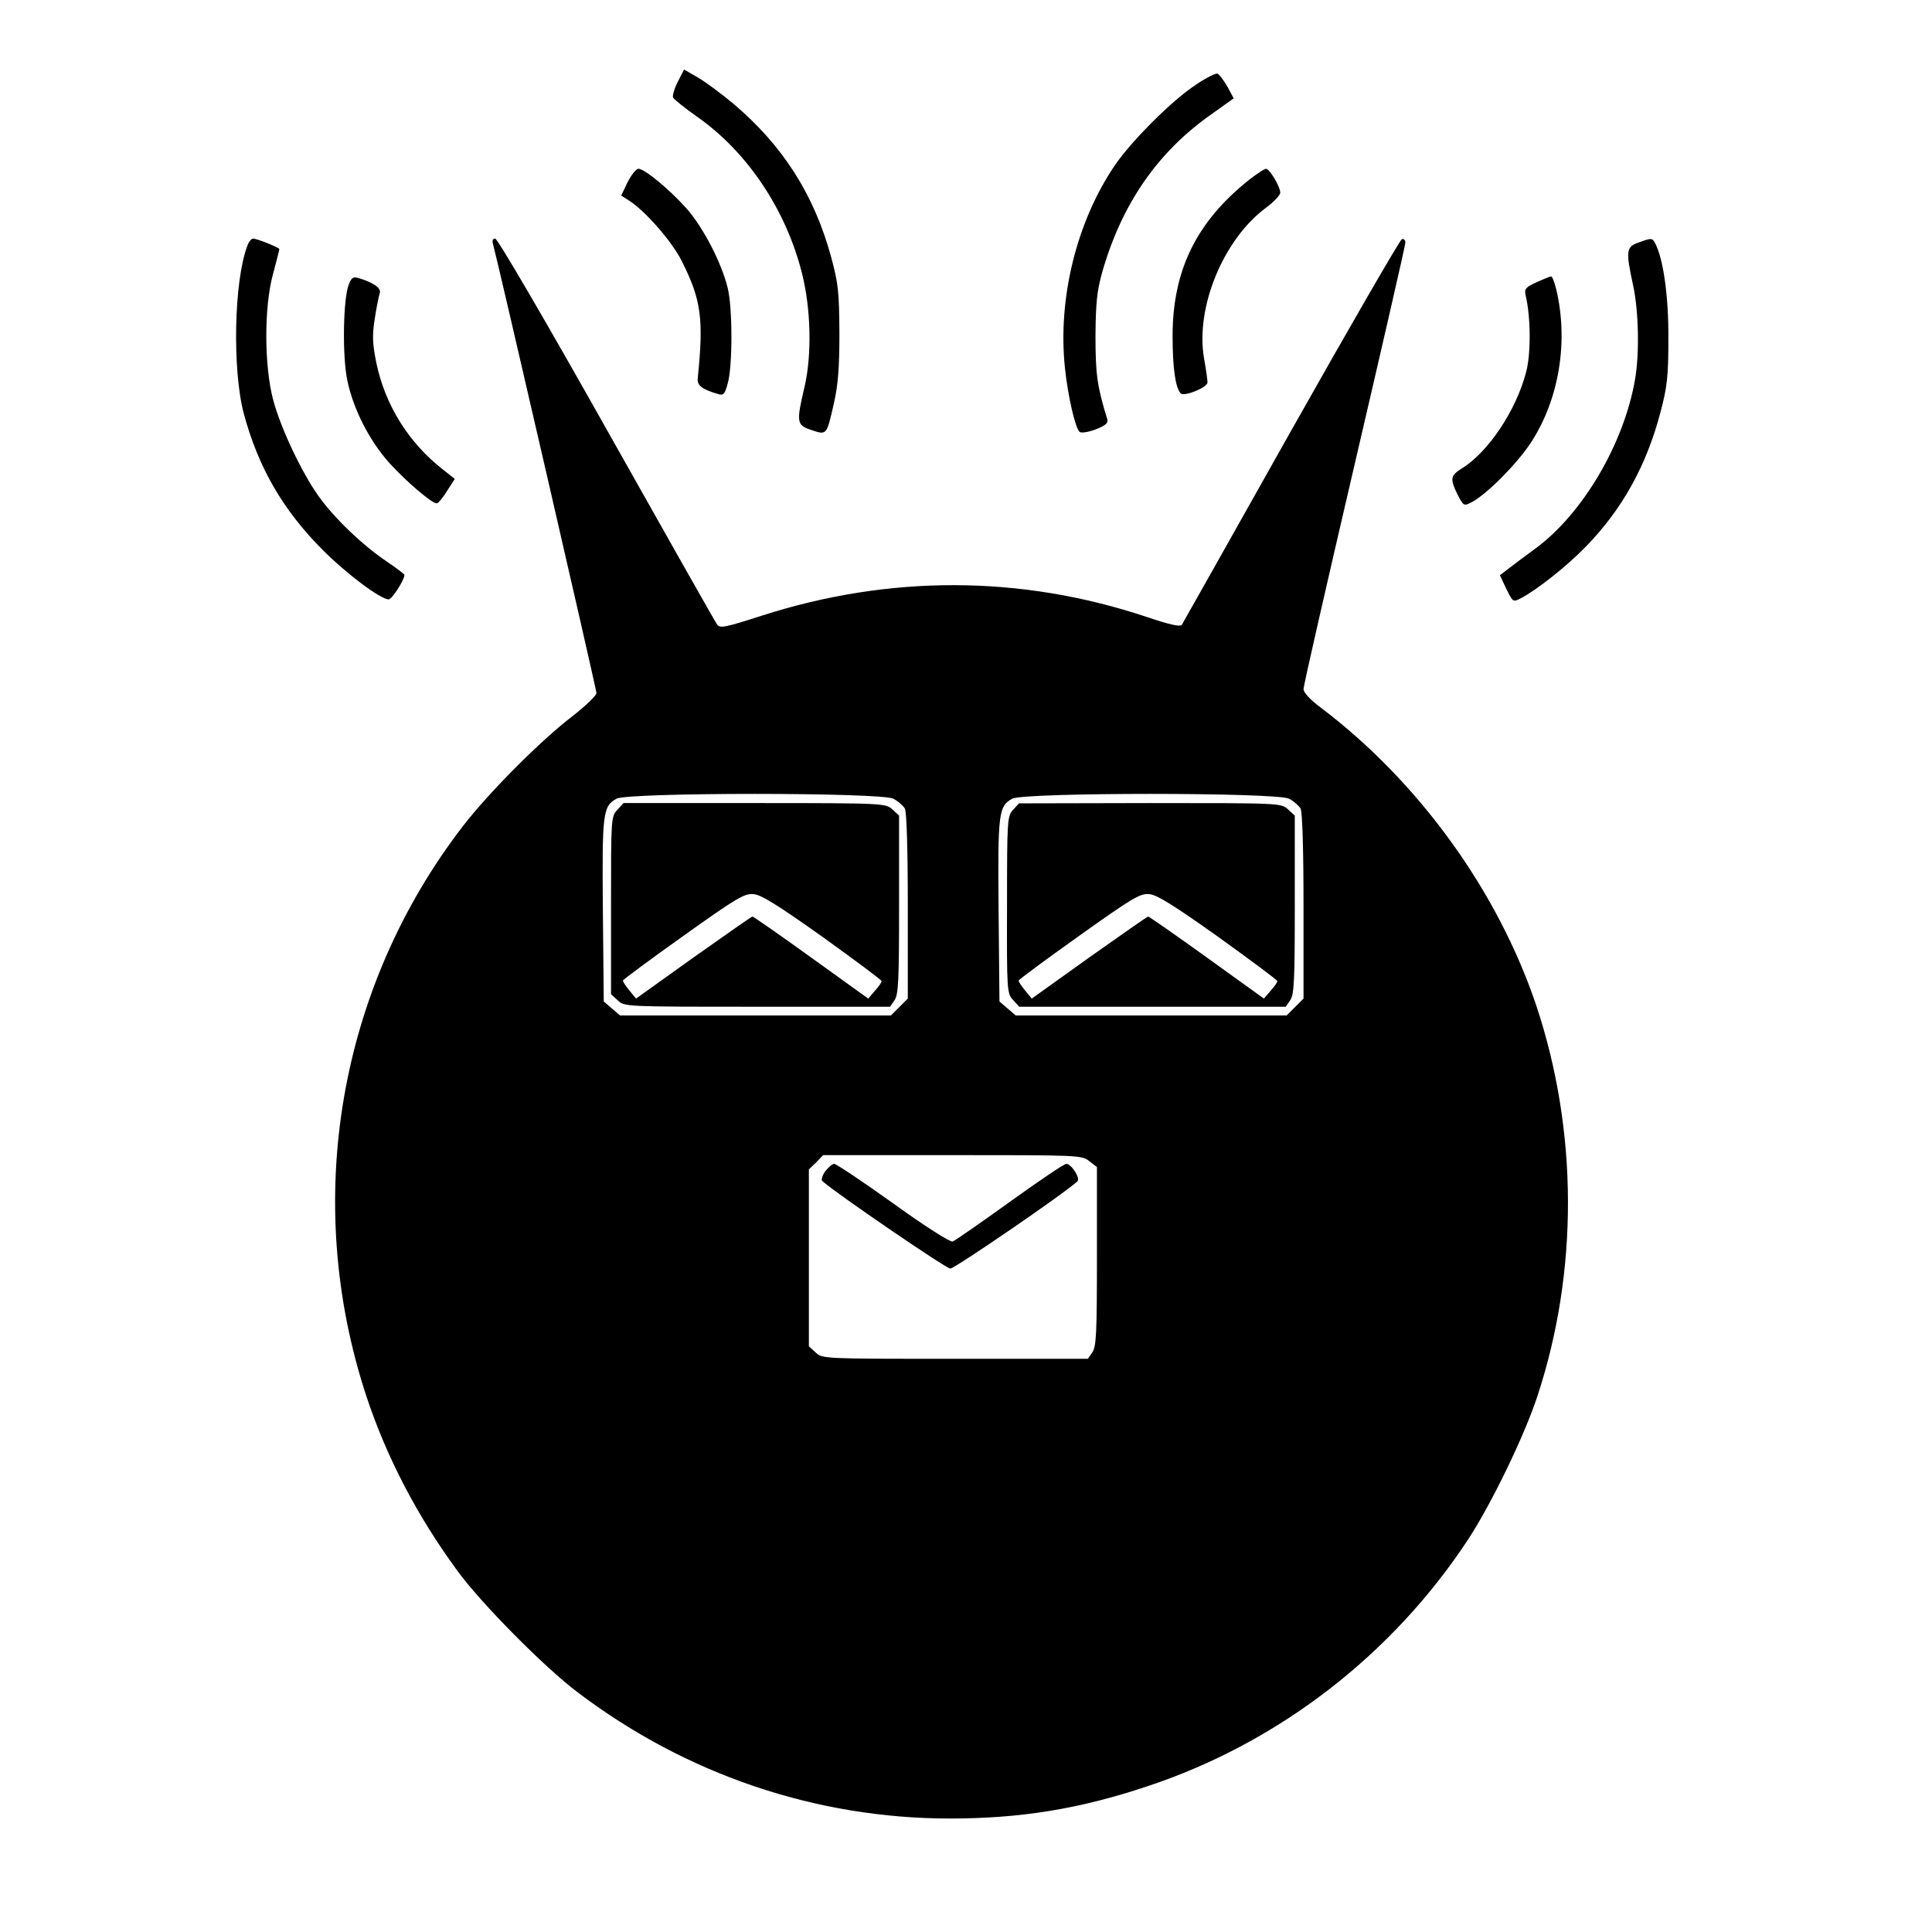 <svg version="1" xmlns="http://www.w3.org/2000/svg" width="885.333" height="885.333" viewBox="0 0 664 664"><path d="M233 28c-1.2 2.3-1.9 4.8-1.7 5.5.3.6 4.1 3.7 8.4 6.7 17.1 12 30.4 31.8 35.9 53.6 3.1 12.2 3.5 28 .9 39.2-2.9 12.3-2.7 13.1 2.4 14.8 5.3 1.8 5.2 1.8 7.7-9.2 1.4-6.1 1.9-12 1.9-24.1-.1-14.3-.4-17.1-2.8-26C279.8 66.8 269 50 252 35.6c-4.1-3.4-9.6-7.5-12.2-9l-4.7-2.7L233 28zM410.9 29.2c-8 5.2-22.1 19.3-27.8 27.7-13.1 19.3-19.6 45.7-17.1 69.5 1 9.6 3.5 20.5 5 22 .5.5 2.8.2 5.5-.8 3.4-1.3 4.4-2.2 4.1-3.4-3.5-11.3-4.1-15.5-4.1-28.7.1-11.5.5-15.4 2.3-21.9 6.7-23.5 19.1-41.4 37.5-54.3l7.7-5.5-2.2-4.1c-1.3-2.2-2.8-4.2-3.4-4.4-.6-.2-4 1.5-7.5 3.9zM215.7 62.6l-2.2 4.6 2.5 1.6c5.6 3.5 14.9 14.1 18.3 20.9 6.7 13.3 7.6 19.9 5.5 40.3-.3 2.4 1.4 3.8 6.9 5.4 1.9.6 2.4.2 3.4-3.6 1.7-5.8 1.7-26 0-32.8-2.1-8.7-8.5-21-14.2-27.4-6-6.7-14.4-13.6-16.5-13.6-.8 0-2.4 2.1-3.7 4.6zM429.3 61.8C411.2 76.2 403 92.9 403 115.5c0 11 1 17.9 2.8 19.7 1.2 1.2 9.2-2 9.2-3.8 0-.7-.5-4.5-1.2-8.3-3-17.5 6.7-40.9 21.3-51.7 2.7-2 4.9-4.3 4.9-5.2 0-2.1-3.7-8.2-4.9-8.2-.5 0-3.1 1.7-5.8 3.8zM85 84.5c-4.6 12.1-5.2 42.6-1.2 57.7 5 18.5 13.4 33.1 27.2 46.9 8.2 8.2 19.8 16.9 22.6 16.9 1.1 0 5.4-6.7 5.4-8.4 0-.3-2.8-2.4-6.2-4.7-8.3-5.6-18-14.9-23.4-22.5-5.8-8.2-12.9-23.2-15.5-32.9-3.1-11.6-3.2-31.8-.1-43.2 1.2-4.5 2.2-8.4 2.2-8.7 0-.5-7.7-3.6-9-3.6-.6 0-1.5 1.1-2 2.5z"/><path d="M169.4 83.7C170.9 89 205 237 205 238.2c0 .8-3.7 4.4-8.2 7.9-11.1 8.5-28.7 26.2-37.6 37.7-42.9 55.6-55.4 128.9-33.3 196 6.9 20.9 17.5 41.3 31.4 60.2 8.2 11.2 29.9 33.1 41.2 41.6 37.3 28.3 82 43.4 128 43.4 24.3 0 44.6-3.3 67.9-11.1 44.9-14.9 84.1-45.1 110.3-85 8-12.3 19.2-35.4 23.7-49.1 14.1-42.8 14-91-.4-134.2-13.2-39.3-40.4-77-74.2-102.5-3.6-2.7-5.8-5.1-5.8-6.3 0-1.1 7.9-35.7 17.5-76.9S483 84.3 483 83.4c0-.9-.5-1.4-1.2-1.2-.7.3-17.8 29.9-38.1 65.9-20.2 36-37.1 65.9-37.5 66.6-.5.8-3.9.1-12.2-2.7-43.2-14.4-88.3-14.5-132.2-.4-12.4 4-14.3 4.4-15.3 3.1-.6-.8-17.7-31-38-67.1-20.8-37-37.5-65.6-38.3-65.6-.8 0-1.1.7-.8 1.7zM307 274.5c1.6.8 3.4 2.4 4 3.4.6 1.2 1 13.8 1 33.6v31.7l-2.9 2.9-2.9 2.9h-93.1l-2.8-2.4-2.8-2.4-.3-31.3c-.3-33.7 0-35.8 4.7-38.4 4-2.2 90.9-2.2 95.1 0zm136 0c1.6.8 3.4 2.4 4 3.4.6 1.2 1 13.8 1 33.6v31.7l-2.9 2.9-2.9 2.9h-93.1l-2.8-2.4-2.8-2.4-.3-31.3c-.3-33.7 0-35.8 4.7-38.4 4-2.2 90.9-2.2 95.1 0zm-68.6 124.6l2.6 2v30.8c0 26.1-.2 31-1.6 32.9l-1.5 2.2h-45.6c-45.5 0-45.7 0-48-2.2l-2.3-2.1v-60.8l2.5-2.4 2.4-2.5h44.4c43.4 0 44.5 0 47.1 2.1z"/><path d="M212.2 278.3c-2.2 2.3-2.2 3-2.2 32.8v30.6l2.3 2.1c2.3 2.2 2.5 2.2 48 2.2h45.6l1.5-2.2c1.4-1.9 1.6-6.8 1.6-32.8v-30.7l-2.3-2.1c-2.3-2.1-2.6-2.2-47.3-2.2h-45.1l-2.1 2.3zm70.5 43.7c11.1 8 20.3 14.8 20.3 15.2 0 .4-1 1.9-2.3 3.3l-2.3 2.7-19.6-14.1c-10.8-7.8-19.9-14.1-20.2-14.1-.3 0-9.4 6.4-20.3 14.1l-19.7 14.1-2.3-2.8c-1.3-1.6-2.3-3.1-2.2-3.4 0-.3 9.3-7.2 20.7-15.3 18.5-13.2 21.1-14.7 24.2-14.4 2.6.2 8.5 3.9 23.7 14.7zM348.2 278.3c-2 2.2-2.1 3.2-2.1 32.7-.1 29.8 0 30.5 2.1 32.7l2.1 2.3h91.6l1.5-2.2c1.4-1.9 1.6-6.8 1.6-32.8v-30.7l-2.3-2.1c-2.4-2.2-2.4-2.2-47.4-2.2l-45.1.1-2 2.2zm70.5 43.7c11.1 8 20.3 14.8 20.3 15.2 0 .4-1 1.9-2.3 3.3l-2.3 2.7-19.6-14.1c-10.8-7.8-19.9-14.1-20.2-14.1-.3 0-9.4 6.4-20.3 14.1l-19.7 14.1-2.3-2.8c-1.3-1.6-2.3-3.1-2.2-3.4 0-.3 9.3-7.2 20.7-15.3 18.5-13.2 21.1-14.7 24.2-14.4 2.6.2 8.5 3.9 23.7 14.7zM283.6 402.6c-1 1.4-1.4 2.9-1 3.3 4.8 4.3 42.6 30.1 44 30.1 1.5 0 39.6-26.1 43.7-30 1.1-1-2.1-6-3.8-6-.8 0-9.5 5.9-19.5 13.1-10 7.2-18.8 13.3-19.6 13.6-.8.3-9.6-5.3-20.4-13.1-10.5-7.5-19.6-13.6-20.3-13.6-.7 0-2 1.2-3.1 2.6zM563 83.4c-4.1 1.5-4.3 2.8-1.7 14.8 1.9 8.7 2.2 23.6.6 32.4-3.8 21.9-17.9 45.8-33.9 57.7-3.6 2.6-7.8 5.8-9.5 7.1l-3 2.3 2.2 4.7c2.3 4.6 2.3 4.6 5 3.2 5.4-2.8 15.7-10.9 22.3-17.7 12.5-12.8 20.9-27.9 25.7-46.3 2.3-8.7 2.7-12.2 2.7-25.1.1-14.5-1.7-27.4-4.5-32.8-1.1-2-1.2-2-5.9-.3zM119.9 97.7c-2 4.9-2.3 24.9-.5 33.2 2.1 9.9 7.6 20.6 14.4 28.2 5.7 6.3 14.6 13.9 16.3 13.9.5 0 2.1-1.9 3.5-4.2l2.7-4.2-3.9-3.1c-11.9-9.2-20.1-22.3-23.1-37-1.3-6.5-1.4-9.3-.5-15 .6-3.9 1.4-7.8 1.7-8.7.7-1.7-2.1-3.7-7.2-5.2-1.9-.6-2.5-.2-3.4 2.1zM528.1 97c-3.9 1.8-4.3 2.3-3.7 4.8 1.7 7.3 1.8 19.8.1 26.1-3.4 13.1-13 27.5-22.1 33.1-4 2.5-4.1 3.6-1.4 9.1 2 3.8 2.1 3.9 4.8 2.5 5.1-2.7 15.1-12.7 20.1-20.1 9.9-14.9 13.3-35.1 8.9-53.3-.6-2.3-1.3-4.2-1.7-4.2-.3 0-2.6.9-5 2z"/></svg>
